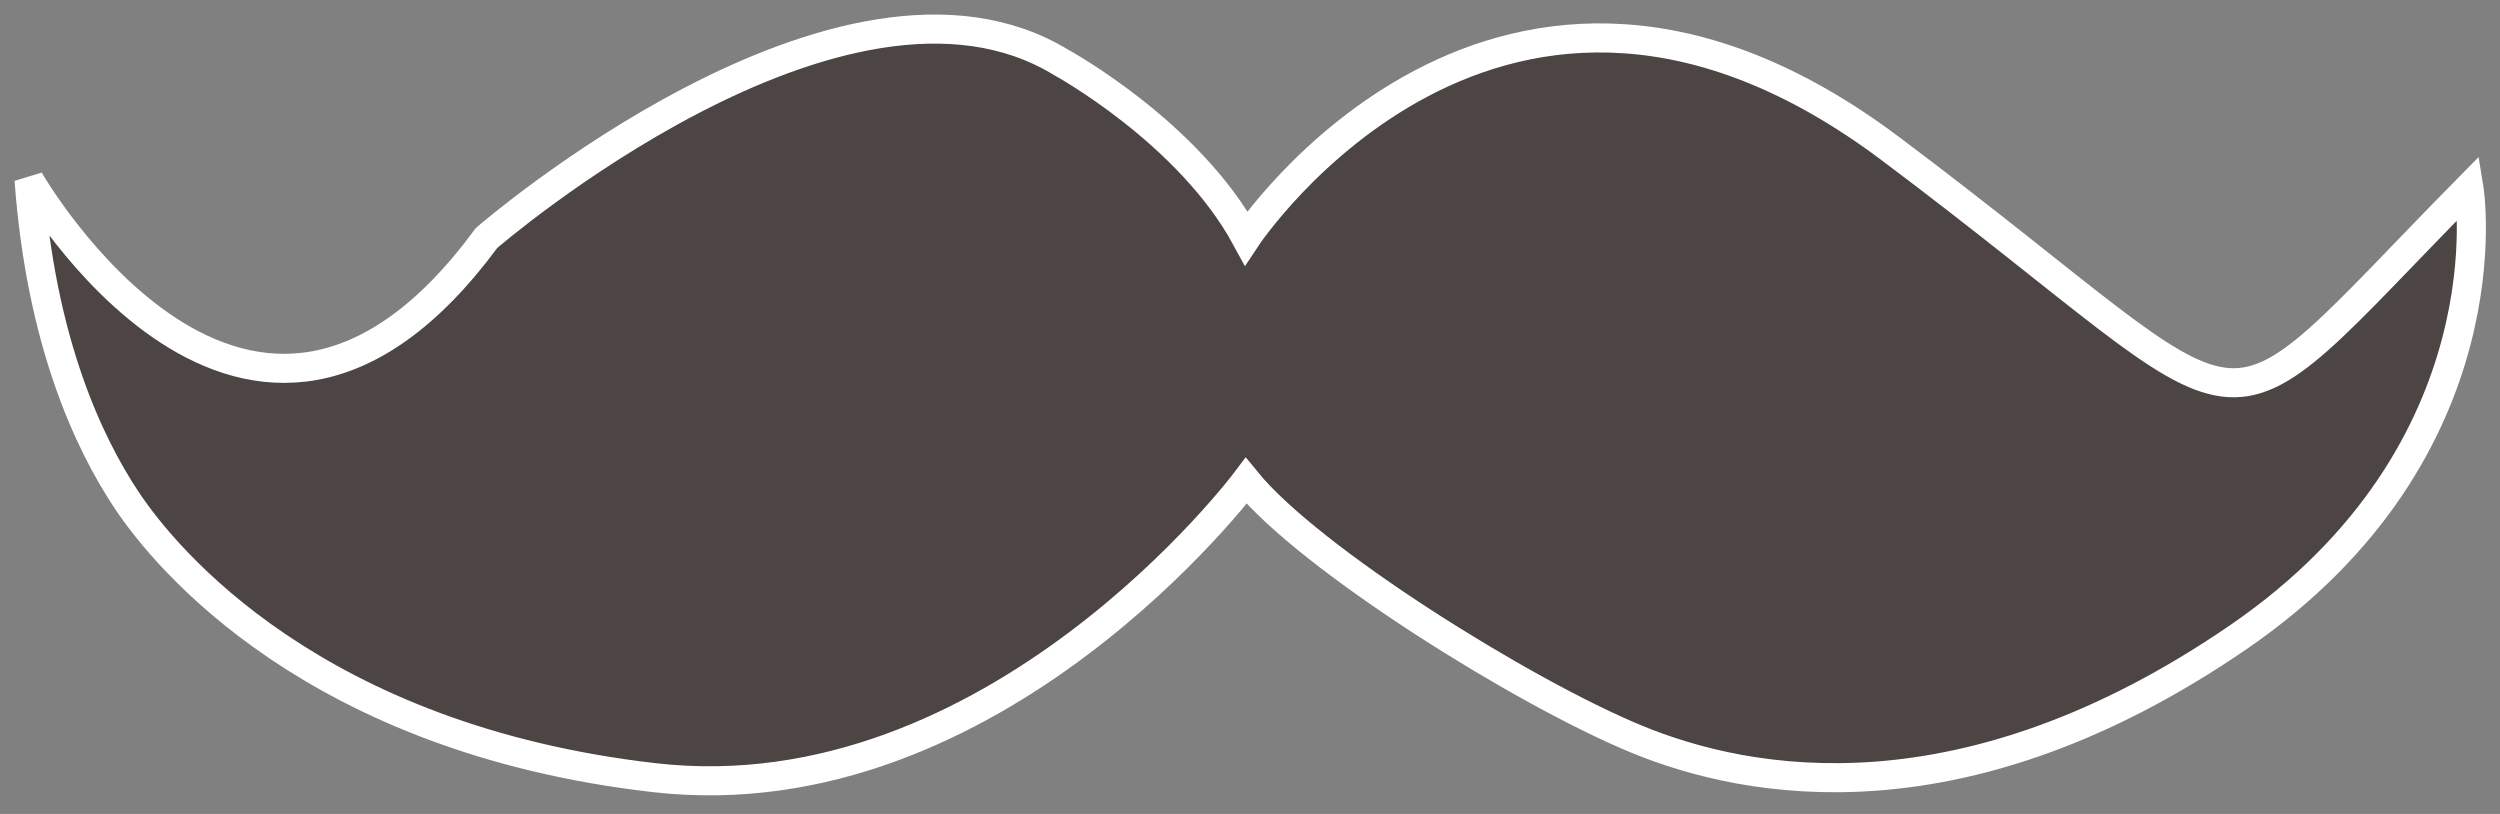 <?xml version="1.0" encoding="UTF-8"?>
<svg width="86px" height="28px" viewBox="0 0 86 28" version="1.1" xmlns="http://www.w3.org/2000/svg" xmlns:xlink="http://www.w3.org/1999/xlink">
    <rect x="0" y="0" width="86" height="28" fill="#808080" stroke="none"/>
    <!-- Generator: Sketch 45.2 (43514) - http://www.bohemiancoding.com/sketch -->
    <title>Shape</title>
    <desc>Created with Sketch.</desc>
    <defs></defs>
    <g id="New" stroke="none" stroke-width="1" fill="none" fill-rule="evenodd">
        <g id="2" transform="translate(-881, -1004)" stroke="#FFFFFF" fill-rule="nonzero" fill="#4D4444">
            <g id="Features" transform="translate(424, 397)">
                <g id="HTML-Templating" transform="translate(429, 608)">
                    <path d="M70.868,7.187 C70.868,7.187 79.573,-5.979 93.024,4.109 C106.474,14.196 103.515,15.003 112.93,5.454 C112.93,5.454 114.41,14.465 104.994,20.922 C95.579,27.378 88.181,26.033 84.281,24.419 C80.38,22.805 73.058,18.232 70.868,15.541 C70.868,15.541 62.222,27.087 50.521,25.753 C38.819,24.419 33.708,18.232 32.363,16.214 C31.018,14.196 29.404,10.699 29,5.185 C29,5.185 36.532,18.336 44.737,7.187 C44.737,7.187 56.994,-3.438 64.509,1.15 C64.509,1.15 68.888,3.541 70.868,7.187 Z" id="Shape"></path>
                </g>
            </g>
        </g>
    </g>
</svg>